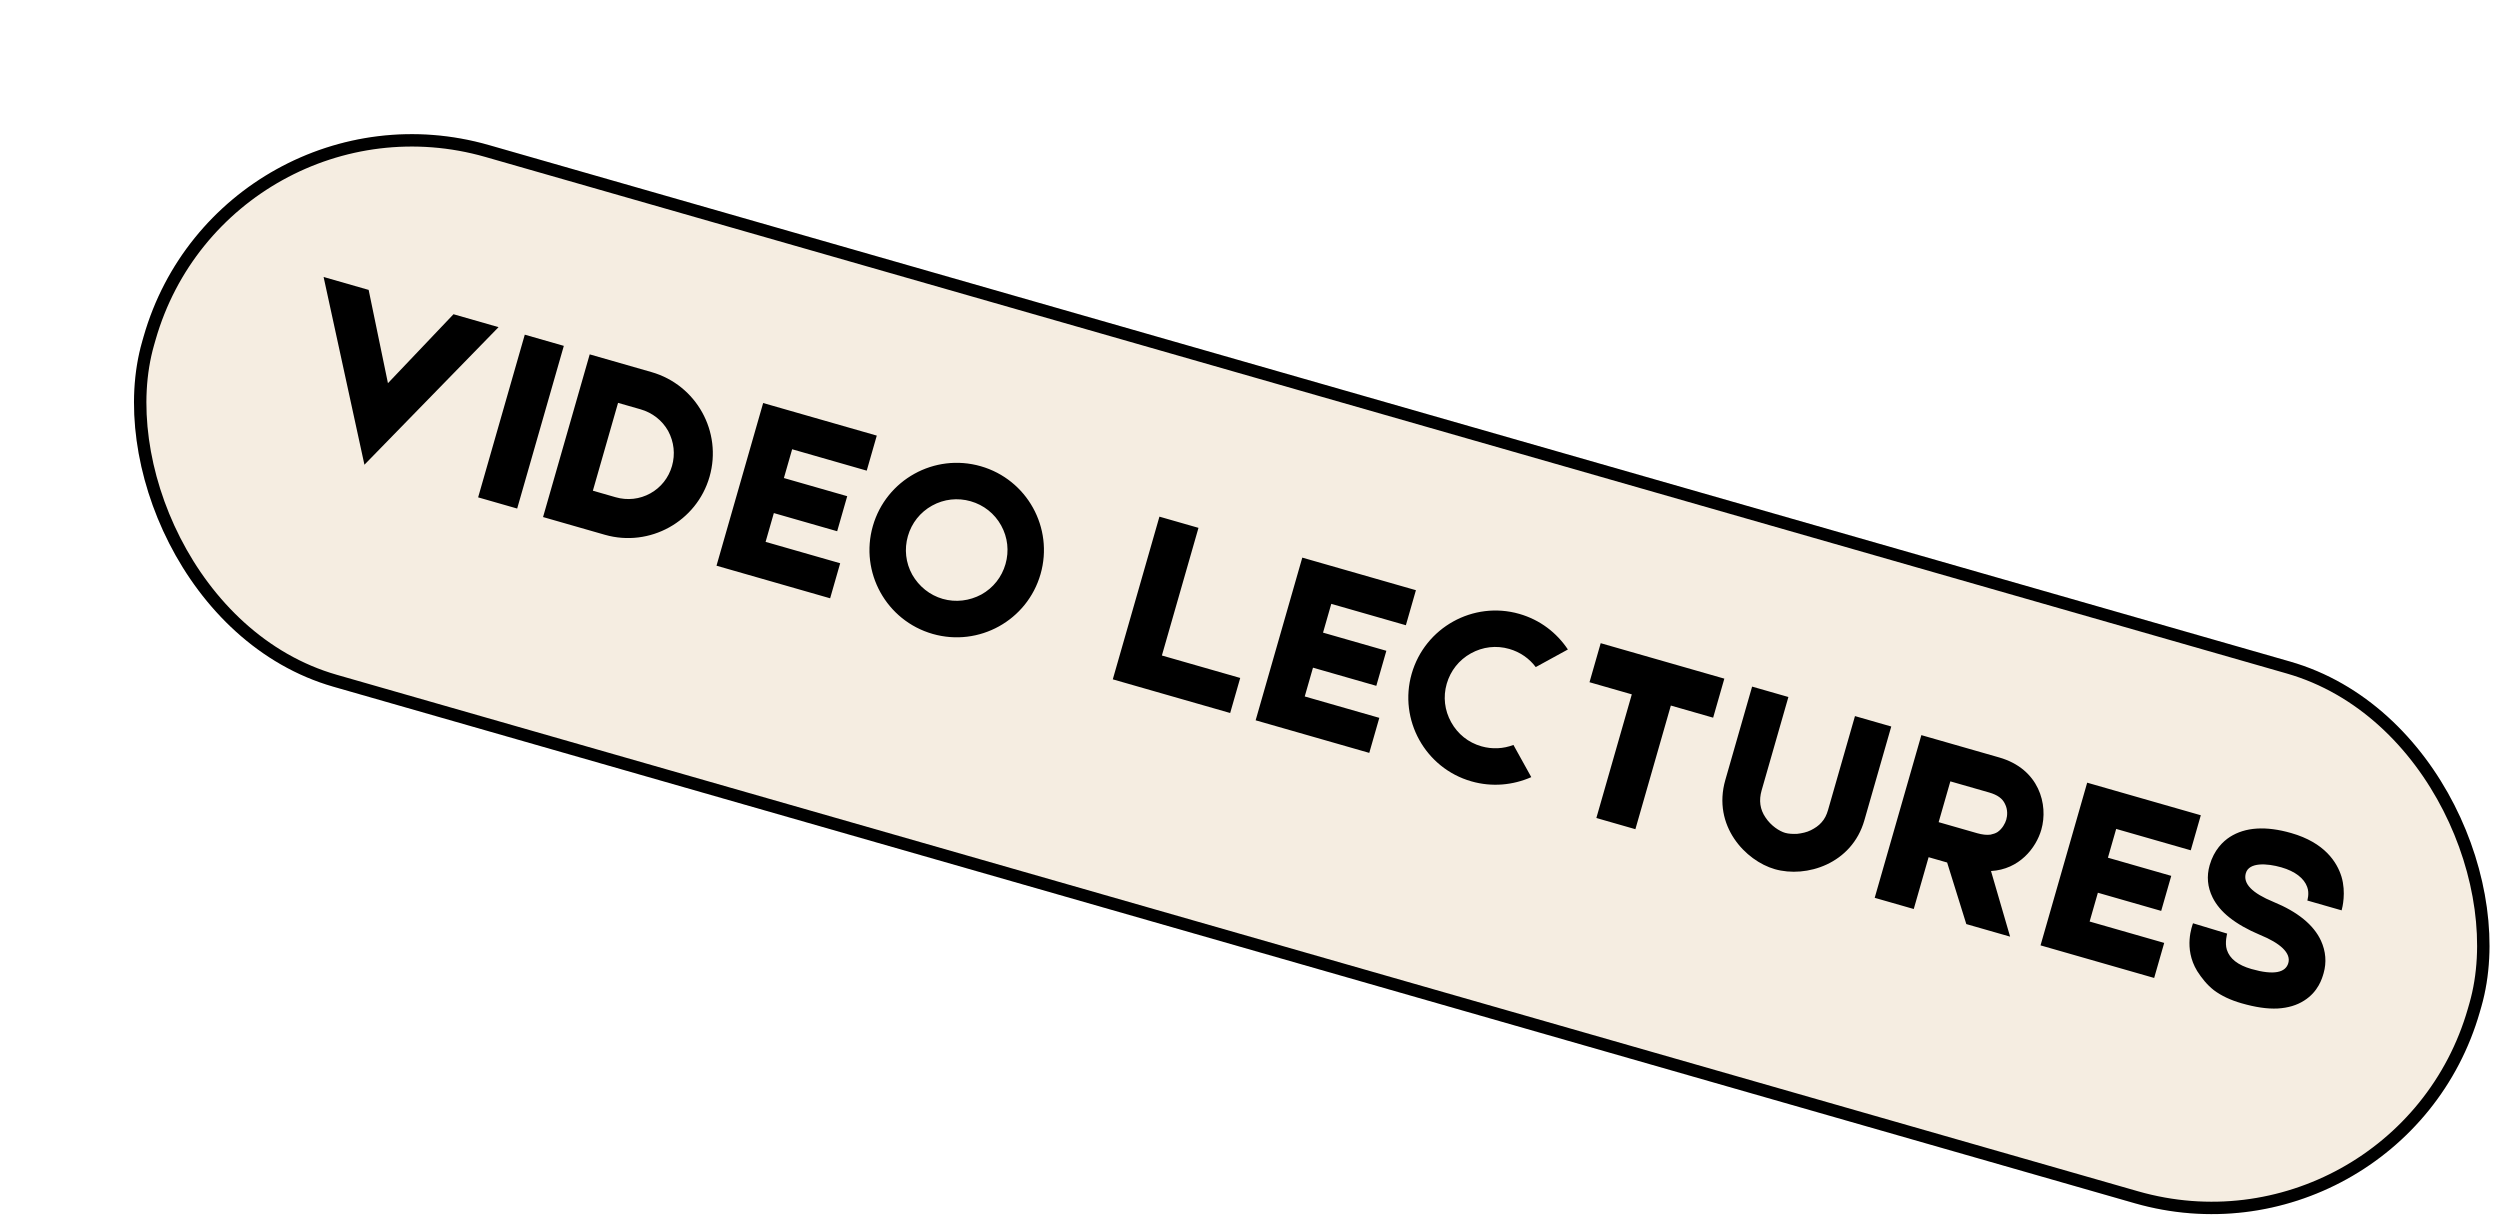 <svg width="376" height="184" viewBox="0 0 376 184" fill="none" xmlns="http://www.w3.org/2000/svg">
<g filter="url(#filter0_d_261_1957)">
<g clip-path="url(#clip0_261_1957)">
<rect x="23.852" y="0.923" width="365.755" height="84.755" rx="41.958" transform="rotate(16 23.852 0.923)" fill="#F5EDE1"/>
<path d="M45.515 60.542L45.504 60.58L45.515 60.542L45.467 60.569L45.478 60.532L39.345 32.334L46.121 34.277L49.023 48.308L58.882 37.936L65.658 39.879L45.515 60.542ZM69.603 41.01L75.475 42.694L68.459 67.162L62.587 65.478L69.603 41.01ZM88.665 46.639C95.404 48.571 99.334 55.605 97.391 62.381C95.459 69.119 88.387 73.039 81.649 71.107L72.653 68.527L72.351 68.441L79.368 43.973L79.443 43.994L88.665 46.639ZM88.487 64.879C90.085 63.993 91.238 62.531 91.745 60.762C92.252 58.993 92.05 57.142 91.174 55.506C90.288 53.908 88.789 52.744 87.019 52.237L83.632 51.266L79.843 64.478L83.268 65.461C85.038 65.968 86.888 65.765 88.487 64.879ZM107.062 67.843L105.821 72.172L117.039 75.389L115.528 80.659L98.438 75.758L105.454 51.29L122.544 56.191L121.033 61.461L109.815 58.244L108.574 62.573L118.097 65.304L116.586 70.574L107.062 67.843ZM138.18 60.796C145.144 62.793 149.172 70.059 147.175 77.023C145.178 83.987 137.912 88.014 130.948 86.017C123.984 84.021 119.957 76.755 121.953 69.791C123.95 62.827 131.216 58.799 138.18 60.796ZM138.269 80.091C140.061 79.098 141.343 77.469 141.905 75.512C142.466 73.554 142.242 71.494 141.248 69.702C140.255 67.909 138.626 66.628 136.669 66.066C134.711 65.505 132.651 65.729 130.859 66.722C129.067 67.716 127.785 69.345 127.224 71.302C126.662 73.26 126.886 75.32 127.88 77.112C128.884 78.867 130.502 80.186 132.459 80.747C134.417 81.309 136.488 81.047 138.269 80.091ZM165.423 89.263L177.205 92.641L175.694 97.911L163.912 94.533L163.874 94.522L158.039 92.849L165.055 68.38L170.928 70.064L165.423 89.263ZM188.149 91.094L186.908 95.423L198.125 98.64L196.614 103.91L179.524 99.009L186.54 74.541L203.63 79.442L202.119 84.712L190.901 81.495L189.66 85.824L199.184 88.555L197.673 93.825L188.149 91.094ZM218.296 102.713L220.981 107.557C218.231 108.764 215.084 109.084 211.96 108.188C205.033 106.202 201.006 98.936 202.992 92.01C204.989 85.046 212.255 81.018 219.181 83.004C222.305 83.9 224.805 85.839 226.486 88.358L221.653 91.006C220.681 89.708 219.289 88.739 217.67 88.275C215.712 87.713 213.69 87.948 211.897 88.942C210.105 89.935 208.824 91.564 208.262 93.521C207.701 95.478 207.936 97.501 208.929 99.293C209.923 101.086 211.514 102.357 213.471 102.918C215.09 103.382 216.784 103.298 218.296 102.713ZM248.333 98.615L241.971 96.791L236.639 115.387L230.767 113.703L236.099 95.107L229.737 93.283L231.421 87.411L250.017 92.743L248.333 98.615ZM269.664 98.376L275.122 99.942C273.859 104.346 272.219 110.068 271.075 114.058C269.196 120.608 262.347 122.758 257.604 121.398C253.237 120.146 248.18 114.908 250.166 107.981C251.235 104.254 252.897 98.457 254.193 93.94L259.651 95.505L255.625 109.546C255.193 111.052 255.375 112.408 256.207 113.624C257.029 114.878 258.303 115.692 259.169 115.94C259.696 116.091 260.341 116.113 260.96 116.087C261.675 116.007 262.413 115.852 263.031 115.54C263.65 115.229 264.205 114.858 264.63 114.369C265.104 113.853 265.4 113.246 265.616 112.493L269.664 98.376ZM297.692 115.457C296.904 118.205 294.389 121.436 290.123 121.679L292.997 131.547L286.409 129.658L283.524 120.398C282.507 120.107 281.566 119.837 280.738 119.599L278.504 127.391L272.631 125.708L279.648 101.239L285.52 102.923C286.235 103.128 287.854 103.592 291.355 104.596C297.378 106.323 298.771 111.693 297.692 115.457ZM284.009 108.193L282.249 114.329L288.046 115.991C288.799 116.207 289.509 116.289 290.063 116.203C290.456 116.112 290.811 116.01 291.113 115.811C291.823 115.323 292.26 114.511 292.422 113.946C292.594 113.344 292.654 112.424 292.236 111.611C291.865 110.772 291.086 110.223 289.844 109.866L284.009 108.193ZM306.197 124.944L304.955 129.273L316.173 132.489L314.662 137.76L297.572 132.859L304.588 108.391L321.678 113.291L320.167 118.561L308.949 115.345L307.708 119.674L317.232 122.405L315.72 127.675L306.197 124.944ZM327.808 141.57C326.189 141.106 324.786 140.459 323.646 139.603C322.582 138.768 321.809 137.772 321.132 136.722C319.026 133.267 320.407 129.874 320.504 129.535L325.639 131.089L325.65 131.052C325.65 131.052 325.251 132.444 325.594 133.521C326.023 134.866 327.254 135.83 329.287 136.413C332.675 137.384 334.429 136.95 334.839 135.52C335.271 134.014 333.621 132.522 330.593 131.288C328.738 130.511 327.163 129.612 325.97 128.658C324.841 127.764 323.992 126.747 323.45 125.654C322.677 124.088 322.533 122.458 323.008 120.802C323.667 118.506 325.013 117.221 326.062 116.545C328.355 115.084 331.432 114.866 335.272 115.967C340.316 117.413 342.164 120.347 342.839 122.537C343.547 124.899 342.964 127.217 342.856 127.593L337.699 126.114L337.688 126.152C337.688 126.152 338.049 125.034 337.674 124.07C337.223 122.8 335.901 121.729 333.793 121.124C331.61 120.498 328.926 120.34 328.451 121.996C327.997 123.577 329.384 124.993 332.626 126.33C336.234 127.813 338.647 129.768 339.753 132.162C340.478 133.755 340.611 135.423 340.147 137.042C339.92 137.832 339.348 139.827 337.211 141.17C336.113 141.874 334.779 142.265 333.246 142.355C331.675 142.434 329.878 142.164 327.808 141.57Z" fill="black"/>
</g>
<rect x="24.491" y="2.076" width="363.89" height="82.89" rx="41.025" transform="rotate(16 24.491 2.076)" stroke="black" stroke-width="1.865"/>
</g>
<defs>
<filter id="filter0_d_261_1957" x="0.49" y="0.923" width="384.271" height="191.611" filterUnits="userSpaceOnUse" color-interpolation-filters="sRGB">
<feFlood flood-opacity="0" result="BackgroundImageFix"/>
<feColorMatrix in="SourceAlpha" type="matrix" values="0 0 0 0 0 0 0 0 0 0 0 0 0 0 0 0 0 0 127 0" result="hardAlpha"/>
<feOffset dx="9.324" dy="9.324"/>
<feComposite in2="hardAlpha" operator="out"/>
<feColorMatrix type="matrix" values="0 0 0 0 0 0 0 0 0 0 0 0 0 0 0 0 0 0 1 0"/>
<feBlend mode="normal" in2="BackgroundImageFix" result="effect1_dropShadow_261_1957"/>
<feBlend mode="normal" in="SourceGraphic" in2="effect1_dropShadow_261_1957" result="shape"/>
</filter>
<clipPath id="clip0_261_1957">
<rect x="23.852" y="0.923" width="365.755" height="84.755" rx="41.958" transform="rotate(16 23.852 0.923)" fill="white"/>
</clipPath>
</defs>
</svg>
